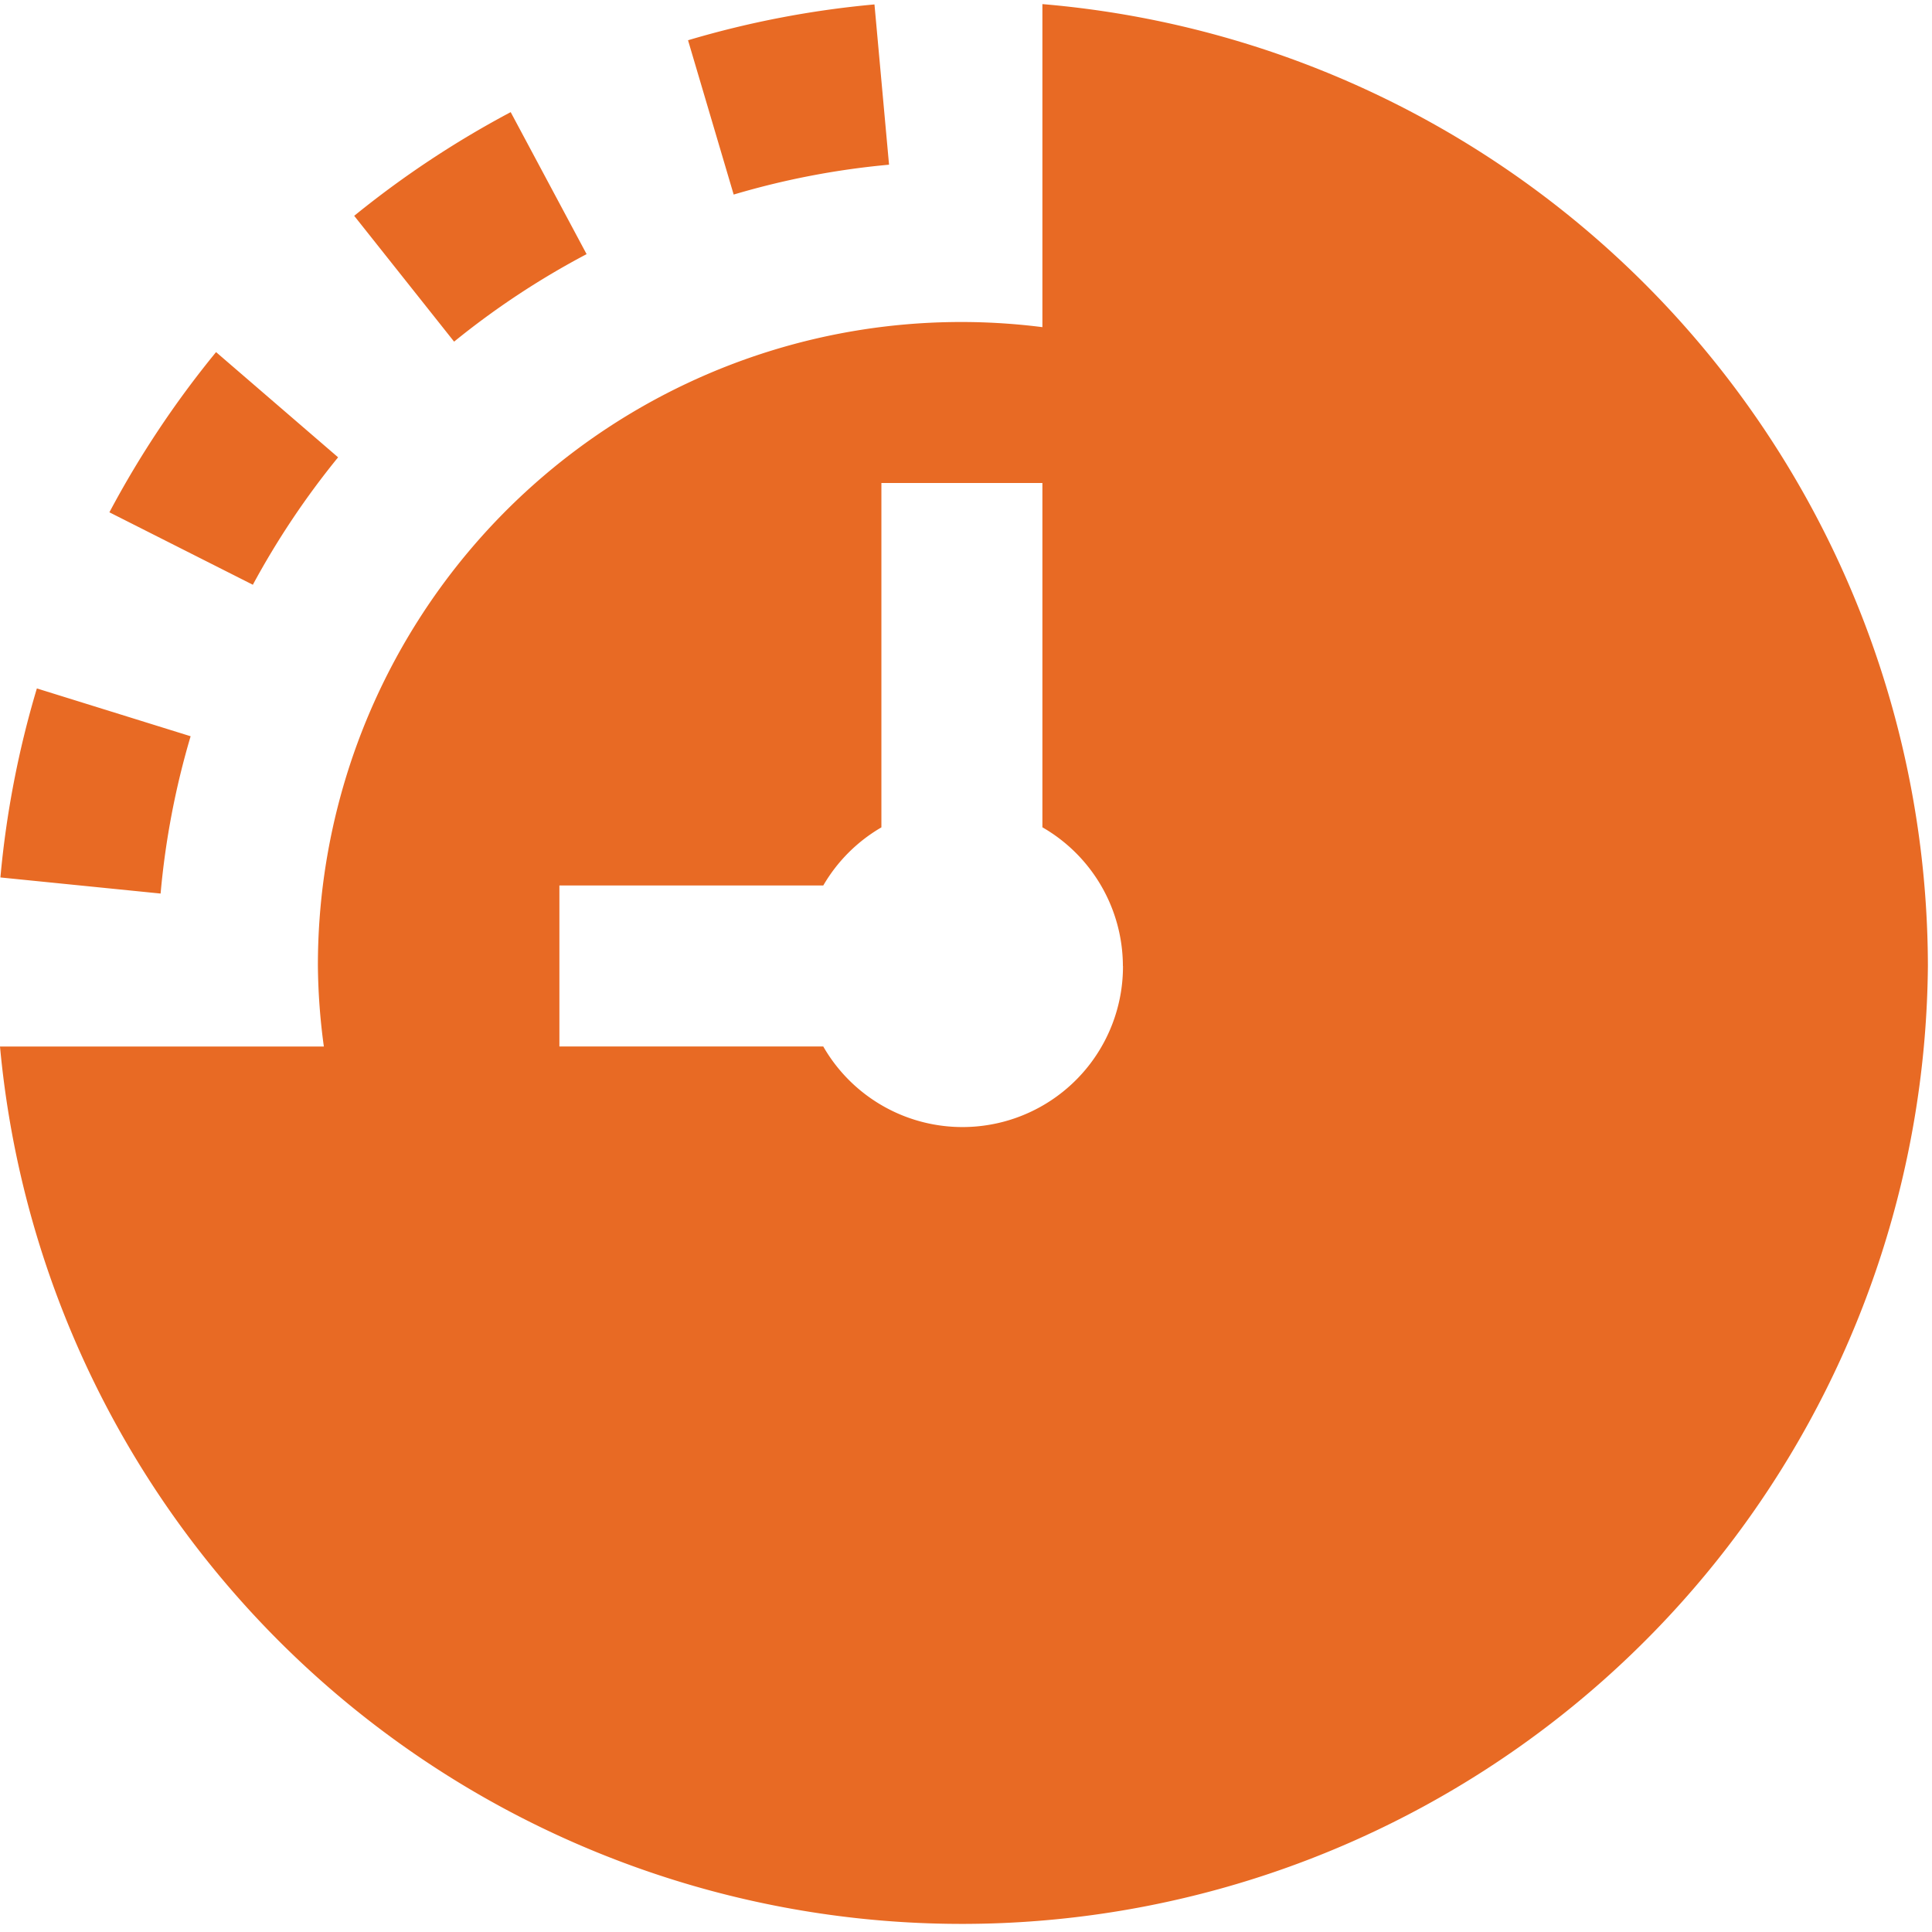 <svg id="Layer_1" data-name="Layer 1" xmlns="http://www.w3.org/2000/svg" viewBox="0 0 24 24"><defs><style>.cls-1{fill:#E86A24;}</style></defs><path class="cls-1"  d="M3.141,7.264l-1.782-.9A12.09,12.09,0,0,1,2.684,4.374L4.2,5.681A10.1,10.1,0,0,0,3.141,7.264ZM2.368,9.146.458,8.552A11.932,11.932,0,0,0,.005,10.9l1.99.2A9.99,9.99,0,0,1,2.368,9.146ZM7.287,3.157,6.344,1.393A12.013,12.013,0,0,0,4.4,2.681L5.641,4.244A10.018,10.018,0,0,1,7.287,3.157Zm3.757-1.111L10.863.055A11.9,11.9,0,0,0,8.547.5l.567,1.917A9.933,9.933,0,0,1,11.044,2.046ZM23.949,12A12,12,0,0,1,0,13H4.023a7.844,7.844,0,0,1-.074-1,7.991,7.991,0,0,1,9-7.936V.051A12.009,12.009,0,0,1,23.949,12Zm-10,0a1.993,1.993,0,0,0-1-1.723V6h-2v4.278a1.991,1.991,0,0,0-.722.722H6.949v2h3.278a1.994,1.994,0,0,0,3.723-1Z"/></svg>